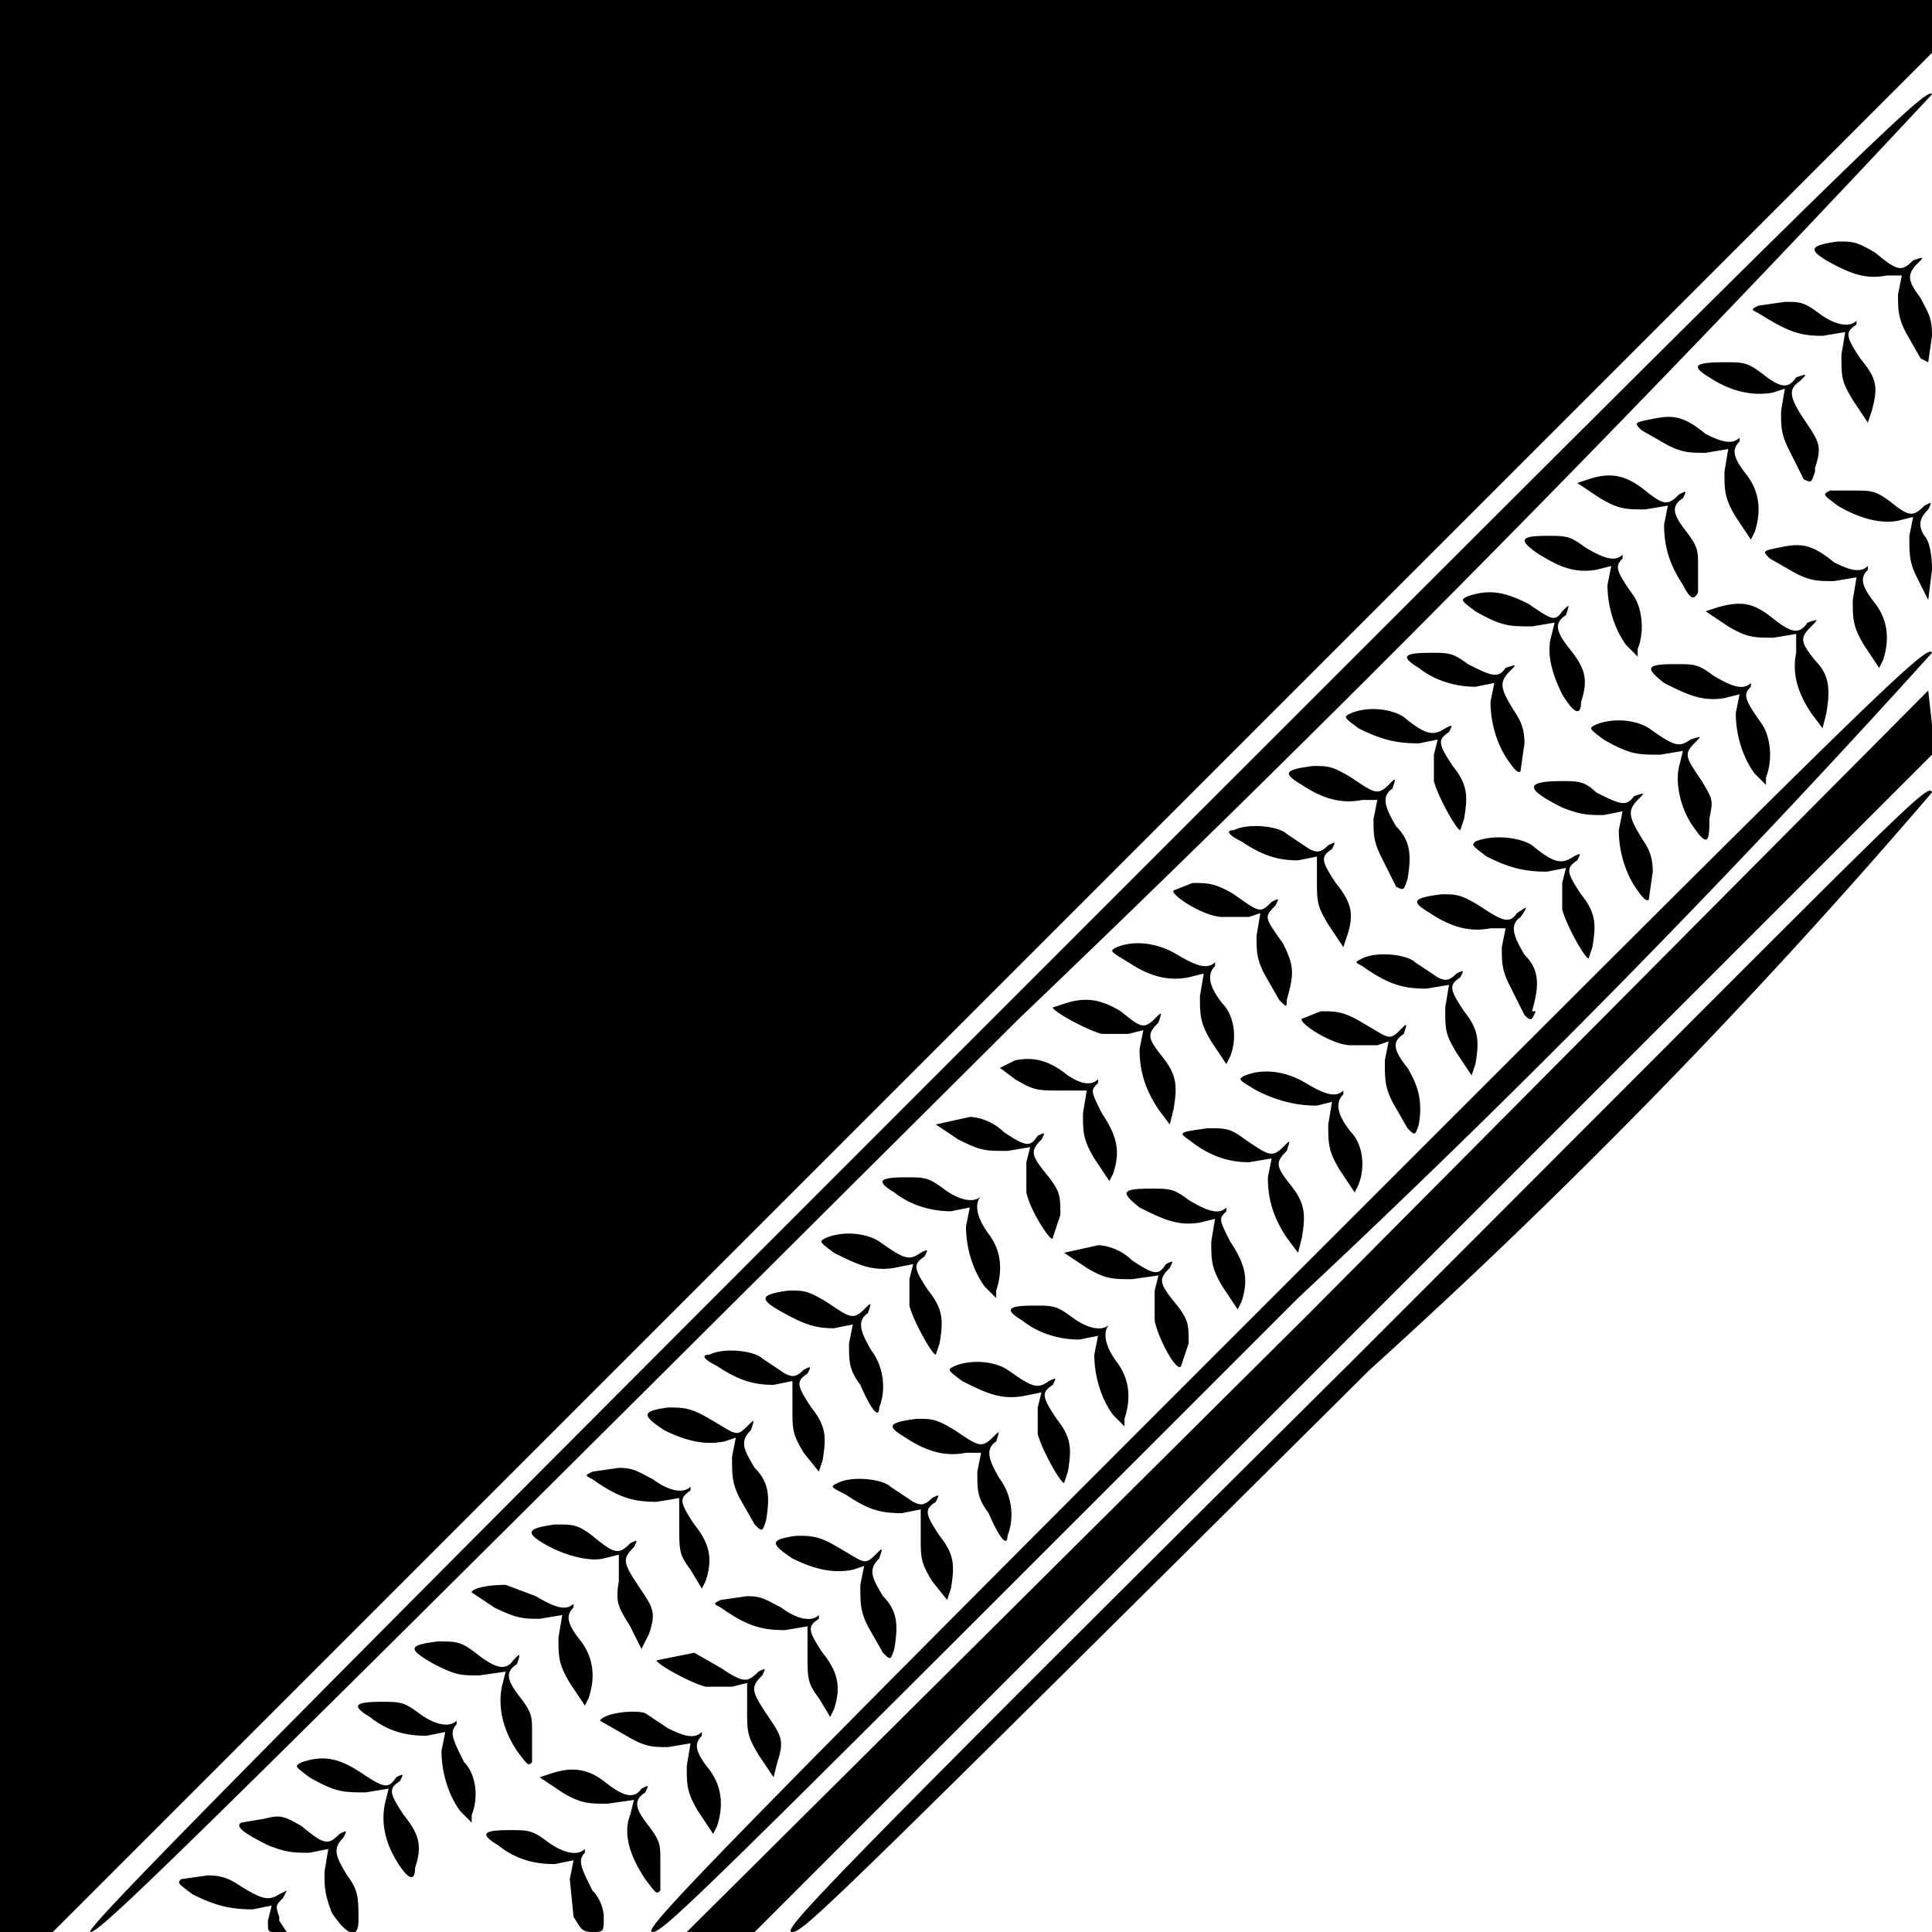 <svg xmlns="http://www.w3.org/2000/svg" version="1.0" viewBox="0 0 512 512">
  <g transform="rotate(180 256 256)">
    <path d="M149 149A1672 1672 0 0 0 0 302c1 3 7-4 153-150C299 7 305 0 302 0s-11 8-153 149zm7 7L0 312v8l1 9 164-165L330 0h-18L156 156zm12 12A2840 2840 0 0 0 0 339c1 3 18-14 172-168C332 11 342 0 339 0s-15 12-171 168zM352 4c0 2 1 5 3 7 3 6 4 8 2 10v1c2-2 6-1 10 2s5 3 10 3c7 0 8-1 3-4-5-4-10-5-15-5l-5 1 1-5-1-10c-2-3-2-4-5-4s-3 0-3 4zm65-1c0 6 0 8 3 12 3 5 4 7 1 10-1 2-1 2 1 1 3-3 4-3 10 2 5 3 6 3 10 2l6-1c2-1-1-3-7-6-5-2-7-2-11-2l-5 1 1-6c0-4 0-6-2-11-4-6-7-7-7-2zm21 1c1 3 1 3-1 5l-1 2 2-1c3-2 5-1 10 2 3 2 5 3 9 3l7-1c1-1 1-1-3-4-6-3-10-4-16-4l-5 1 1-4c0-3 0-3-2-3h-3l2 3zM242 242A6017 6017 0 0 0 0 487c1 3 27-23 246-242C464 27 490 0 488 0c-3 0-31 28-246 242zm7 7L0 498v14h512V0h-14L249 249zm88-237v7c0 4 0 5 3 9 4 5 4 7 1 9-1 2-1 2 1 1 2-3 5-2 10 2 4 3 8 4 14 2l3-1-6-4c-5-3-7-3-12-3l-7 1 1-4c2-5 0-11-4-17-3-4-3-4-4-3zm65 5c-2 6-1 9 3 14 4 6 4 7 1 9-1 2-1 2 1 1 2-3 3-3 9 1s10 5 16 3c2-1 2-1-2-4-7-4-9-4-15-4l-6 1 1-4c1-5 0-10-3-15s-5-6-5-2zm-80 11c-2 6-1 11 2 15 4 5 4 7 2 9v1c2-2 5-1 9 1l6 4c3 1 11 0 12-2l-7-4c-5-3-7-3-11-3l-6 1 1-6c0-5 0-7-3-12l-4-6-1 2zm65 3c-2 5-1 11 2 14 3 6 4 8 2 10v1c2-2 6-1 10 2s5 3 10 3c7 0 8-1 3-4-5-4-10-5-15-5l-5 1 1-5c0-6-2-12-5-16l-3-3v2zm-81 14c-2 6-1 7 3 13s4 7 1 10c-1 2-1 2 1 1 3-3 4-3 10 1l7 4 10-2c0-1-9-6-13-7h-7l-4 1v-7c0-6 0-7-3-12l-4-6-1 4zm65 1v7c0 4 0 5 3 9 4 5 4 7 1 9-1 3-1 3 1 1 2-3 5-2 10 2 4 3 5 3 10 3 8-1 8-2 1-6-6-3-7-3-12-3l-7 1 1-4c1-5 0-11-4-17-3-4-3-4-4-3zm-80 13c-2 6-1 10 3 15 4 6 4 7 1 9v1c2-2 6-1 10 2 4 2 5 3 9 3l7-1c2-1 2-1 0-2-7-5-11-6-17-6l-6 1v-7c0-7 0-8-3-12l-3-5-1 2zm65 3c-2 6-1 11 2 15 4 5 4 7 2 9v1c2-2 5-1 10 2l8 3c5 0 9-1 9-2l-6-4c-6-3-8-3-12-3l-6 1 1-6c0-5 0-7-3-12l-4-6-1 2zm-81 13c-1 6-1 10 3 14 3 5 4 7 1 10-1 3-1 3 1 1 3-3 3-2 10 2 5 3 7 3 11 3 7-1 7-2 1-6-6-3-11-4-16-3l-3 1 1-5c0-5 0-7-2-11l-4-7c-2-2-2-2-3 1zm65 4c-2 6-1 7 3 13s4 7 1 10c-1 2-1 2 1 1 3-3 4-3 10 2 4 3 5 3 10 3 7-1 8-2 3-5s-12-5-16-4l-4 1v-7c1-6 0-7-3-12l-3-6-2 4zm-80 12c-1 6-1 9 3 14 4 6 4 7 1 9-1 2-1 2 1 1 2-2 3-2 5-1l6 4c2 2 10 3 14 1 2-1 2-1-2-3-6-4-9-5-15-5l-5 1v-7c0-6 0-7-3-12l-4-5-1 3zm65 2c-2 6-1 10 3 15 4 6 4 7 1 9v1c2-2 6-1 10 2 4 2 5 3 9 3l7-1c2-1 2-1 0-2-7-5-11-6-17-6l-6 1v-7c0-7 0-8-3-12l-3-5-1 2zm-80 12c-2 5-1 11 2 15 3 5 4 8 1 10-1 3-1 3 1 1 3-3 4-2 10 2 5 3 6 3 10 3 8-1 8-2 3-5-6-4-11-5-16-4h-4l1-5c0-5 0-7-3-11-3-7-5-9-5-6zm64 4c-1 6-1 10 3 14 3 5 4 7 1 10-1 3-1 3 1 1 3-3 3-2 10 2 5 3 7 3 11 3 7-1 7-2 1-6-6-3-11-4-16-3l-3 1 1-5c0-5 0-7-2-11l-4-7c-2-2-2-2-3 1zm-80 13c-1 6-1 9 3 14 4 6 4 7 1 9-1 2-1 2 1 1 3-2 4-2 11 3 3 2 9 3 14 1 2-1 2-1-2-4-6-3-10-5-16-4l-5 1 1-4v-7c-1-4-6-13-7-13l-1 3zm65 3c-1 6-1 9 3 14 4 6 4 7 1 9-1 2-1 2 1 1 2-2 3-2 5-1l6 4c2 2 10 3 14 1 2 0 2-1-2-3-6-4-10-5-15-5l-5 1v-7c0-6 0-7-3-12l-4-5-1 3zm-80 11c-2 6-1 11 2 15s4 8 2 10c-1 1-1 1 0 0 2-2 6-1 10 2s5 3 10 3c7 0 8-1 3-4-5-4-11-5-15-5l-5 1 1-5c0-6-2-12-5-16l-3-3v2zm65 3c-2 5-1 11 2 15 3 5 4 8 1 10-1 3-1 3 1 1 3-3 4-2 10 2 5 3 6 3 10 3 7-1 8-2 3-5-7-4-10-5-15-5l-5 1 1-5c0-5 0-7-3-11-3-7-5-9-5-6zm-80 11-2 6c0 5 0 6 3 10 5 6 5 7 2 10-1 2-1 2 1 1 2-3 3-3 9 1 3 3 7 4 9 4l9-2-6-4c-5-3-7-3-12-3l-7 1 1-4v-8c-1-5-6-14-7-12zm64 6c-1 6-1 9 3 14 4 6 4 7 1 9-1 2-1 2 1 1 3-2 4-2 11 3 3 2 9 3 14 1 2-1 2-1-2-4-6-3-10-5-16-4l-5 1 1-4v-7c-1-4-6-13-7-13l-1 3zm-80 11c-2 6-1 10 3 16 3 6 3 6 1 8v1c2-2 5-1 10 2 4 3 5 3 10 3 8 0 8-1 3-5-6-3-10-5-16-4l-4 1 1-6c0-5 0-7-3-12l-4-6-1 2zm65 3c-2 6-1 11 2 15s4 8 2 10c-1 1-1 1 0 0 2-2 6-1 10 2s5 3 10 3c7 0 8-1 3-4-5-4-11-5-15-5l-5 1 1-5c0-6-2-12-5-16l-3-3v2zm-81 14c-1 6-1 9 3 14s4 6 1 9c-1 3-1 3 1 1 3-3 4-2 10 2 4 3 5 3 10 3 7-1 8-1 5-3-5-4-10-6-16-6l-6 1 1-5c0-5-1-10-5-16l-3-4-1 4zm66 0-2 6c0 5 0 6 3 10 5 6 5 7 2 10-1 2-1 2 1 1 2-3 3-3 9 1 3 3 7 4 9 4l9-2-6-4c-6-3-7-3-13-3l-6 1 1-4v-8c-1-5-7-14-7-12zm-81 14c-2 5-1 11 2 14 4 5 4 8 2 10v1c2-2 5-1 10 2s11 4 16 2c2-1 2-1-3-4-6-3-11-4-16-4l-4 1 1-6c0-5 0-7-3-12l-4-6-1 2zm65 3c-2 6-1 10 3 16 3 6 3 6 1 8v1c2-2 5-1 8 1 5 4 9 5 14 4l4-2-4-3c-5-3-6-3-12-3h-7l1-6c0-5 0-7-3-12l-4-6-1 2zm-81 13c-1 6 0 10 3 15 4 5 4 7 1 9-1 3-1 3 1 1 3-3 3-2 10 2 5 3 7 3 11 3l5-2c1-1-8-7-13-7h-7l-3 1 1-5c0-5 0-7-2-11l-4-7c-2-2-2-2-3 1zm65 4c-1 6-1 9 3 14s4 6 1 9c-1 3-1 3 1 1 3-3 4-2 9 2 5 3 9 4 15 2l3-1c0-1-9-6-13-7h-7l-4 1 1-5c0-5-1-10-5-16l-3-4-1 4zm-80 12c-1 6-1 9 3 14 4 6 4 7 1 9-1 2-1 2 1 1 2-2 3-2 5-1l6 4c2 2 10 3 14 1 2-1 2-1 0-2-7-5-11-6-17-6l-6 1 1-6c0-6 0-7-3-12l-4-6-1 3zm65 2c-2 5-1 11 2 14 4 5 4 8 2 10v1c2-2 5-1 10 2s11 4 16 2c2-1 2-1-3-4-6-4-11-5-16-4l-4 1 1-6c0-5 0-7-3-12l-4-6-1 2zm-80 12c-2 7-2 11 2 15 3 5 4 8 1 10-2 3-2 3 1 1 2-3 4-2 10 2 5 3 6 3 10 3 8-1 8-2 3-5-6-4-11-5-16-4h-4l1-5c0-4 0-6-2-10l-4-8c-2-2-2-1-3 1zm65 3c-2 7-2 9 1 15 5 7 5 7 2 10-1 2-1 2 1 1 3-3 3-3 10 2 5 3 7 3 11 3l5-2c1-1-8-7-13-7h-7l-3 1 1-6c0-4 0-6-2-10l-4-7c-2-2-2-2-2 0zm-81 14c-1 6-1 9 3 14 4 6 4 7 1 9-1 2-1 2 1 1 3-2 5-2 11 3 3 2 10 3 15 1 1-1 1-1-3-4-6-3-10-4-16-4l-5 1 1-4v-7c-1-4-6-13-7-13l-1 3zm65 3c-2 6-1 9 3 14 4 6 4 7 1 9-1 2-1 2 1 1 2-2 3-2 5-1l6 4c2 2 10 3 14 1 2 0 2-1-2-3-6-4-10-5-15-5l-5 1v-6c0-6 0-7-3-12l-4-6-1 3zm-80 10-1 7c0 4 1 6 3 9 3 5 4 7 1 10-2 2-2 2 1 1 2-3 4-2 10 1 3 3 5 3 9 3 10 0 10-2 0-7-5-2-7-2-11-2l-5 1 1-5c0-6-2-12-5-16-2-3-3-3-3-2zm64 5c-1 6-1 10 3 14 3 5 4 8 1 10-1 3-1 3 1 1 3-3 4-2 10 2 5 3 6 3 10 3 8-1 8-2 3-5-6-4-11-5-16-4h-4l1-5c0-4 0-6-2-10l-4-8c-2-1-2-1-3 2zm-80 16c-1 5-1 5 2 10 4 6 5 7 2 10-2 2-2 2 1 1 3-2 4-2 11 3 3 2 9 3 14 1 2-1 2-1-2-4-7-4-9-4-15-4l-6 1 1-4c1-4 0-10-3-15-4-6-5-6-5 0zm65 0c-1 6-1 9 3 14 4 6 4 7 1 9-1 2-1 2 1 1 3-2 5-2 11 3 3 2 9 3 14 1 2-1 2-1-2-4-6-3-10-4-16-4l-5 1 1-4v-7c-1-4-6-13-7-13l-1 3zm-80 11c-2 5-1 11 1 14 5 7 5 8 3 10v1c2-2 5-1 10 2 4 3 5 3 10 3 8 0 8-1 3-5-6-3-10-5-16-4l-4 1 1-5c0-6-2-12-5-16l-3-3v2zm65 2-1 7c0 4 1 6 3 9 3 5 4 7 1 10-2 2-2 2 1 1 2-3 4-2 10 1 4 3 5 3 10 3 7 0 8-1 3-4-5-4-11-5-15-5l-5 1 1-5c0-6-2-12-5-16-2-3-3-3-3-2zm-81 15c-1 6-1 10 3 14 4 5 4 6 1 9-2 2-2 2 1 1 2-3 4-3 9 1s8 5 15 3l3-1-6-4c-5-3-7-3-12-3l-6 1v-5c1-5 0-10-4-16l-3-4-1 4zm65 3c-2 6-1 9 3 14s4 7 1 9c-1 3-1 3 1 1 2-3 3-2 9 2 6 3 10 4 16 2 2-1 2-1-2-4-7-4-9-4-15-4l-6 1 1-4c1-4 0-9-3-15-3-5-5-6-5-2zm-80 11c-2 6-1 11 2 15 4 5 4 7 2 9v1c2-2 5-1 9 1 6 5 9 5 14 4s5-1 3-3l-7-4c-4-2-6-2-10-2l-6 1 1-6c0-5 0-7-3-12l-4-6-1 2zm65 3c-2 5-1 11 1 14 5 7 5 8 3 10v1c2-2 5-1 10 2 4 3 5 3 10 3 7 0 8-1 2-5-5-3-9-5-15-4l-4 1 1-5c0-6-2-12-5-16l-3-3v2zM0 361c0 5 1 8 2 9 2 3 1 5-1 7-1 2-1 2 1 1 3-3 4-3 9 1 4 3 5 3 10 3h6c2-1 2-1-2-4-5-3-11-5-16-4l-4 1 1-5c0-5 0-7-2-11l-3-6-1 8zm62-6v7c0 4 0 5 3 9 4 5 4 7 1 9-1 2-1 2 1 1 3-3 4-3 9 1s9 5 15 3l3-1-6-4c-5-3-7-3-12-3l-6 1 1-5c0-5-1-10-5-16-2-4-3-4-4-2zm-15 16c-2 6-1 11 2 15 4 5 4 7 2 9v1c2-2 5-1 9 1 6 5 9 5 14 4s5-1 3-3l-7-4c-4-2-6-2-10-2l-6 1 1-6c0-5 0-7-3-12l-4-6-1 2zm-16 17c-2 6-1 7 3 13s4 8 1 10c-2 2-2 2 1 1 2-3 4-3 9 1 4 3 5 3 10 3 8 0 9-1 4-4-6-4-12-5-17-4l-3 1 1-6c0-4 0-6-2-10l-4-8c-2-1-2-1-3 2zm-15 15c-2 7-1 9 3 14 4 6 4 7 1 9v1c2-2 6-1 10 2s5 3 9 3l7-1c2-1 2-1 0-2-8-5-11-6-17-6l-6 1 1-6c0-6 0-7-3-12l-4-6-1 3zM1 416l-1 7c0 5 1 6 3 10 3 4 4 6 1 9-2 2-2 2 1 1 3-3 4-3 10 2 5 3 6 3 10 3 7-1 8-2 3-5-7-4-11-5-16-4H8l1-5c0-4 0-6-2-10l-4-7-2-1z"/>
  </g>
</svg>
